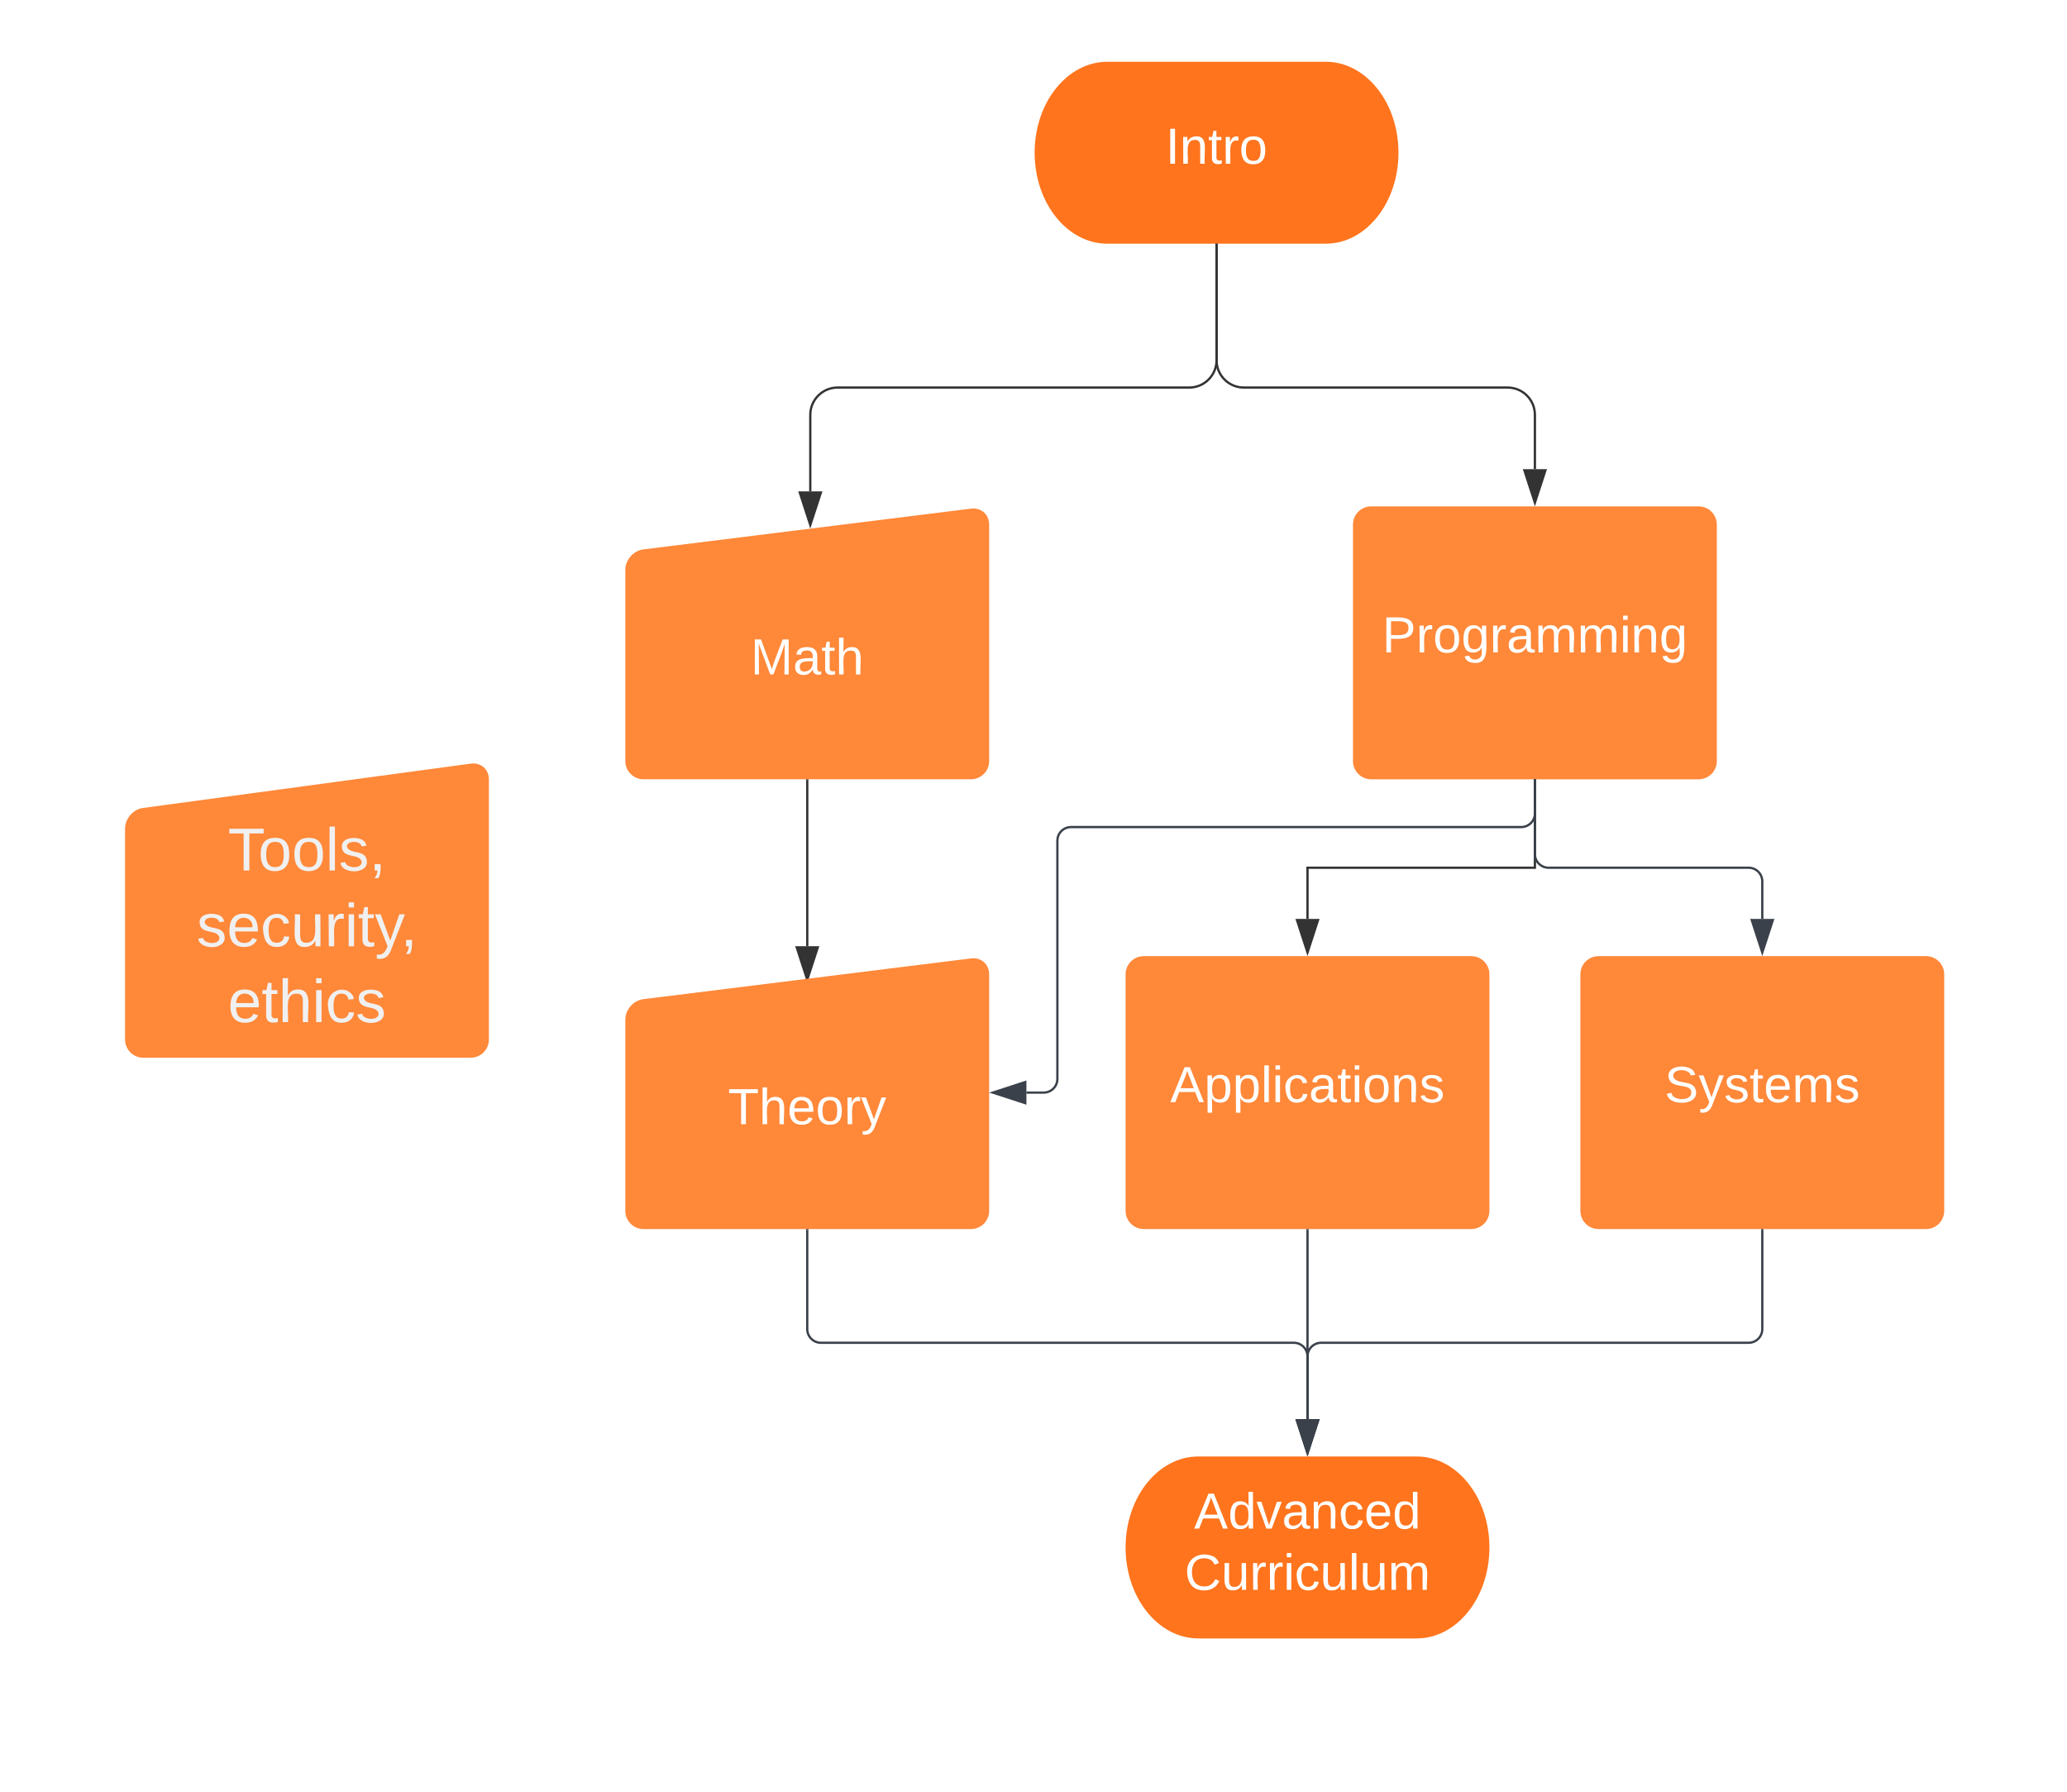
 <svg width="450" height="390" viewBox="0 0 909 779" version="1.1" xmlns="http://www.w3.org/2000/svg" xmlns:lucid="lucid" xmlns:xlink="http://www.w3.org/1999/xlink">
  <g transform="translate(-345 -284)" lucid:page-tab-id="AyZZlDZ4F5k0">
   <path d="M0 0h1760v1360H0z" fill="#fff"/>
   <path d="m928 306.75c17.67 0 32 17.9 32 40s-14.33 40-32 40h-96c-17.67 0-32-17.9-32-40s14.33-40 32-40z" fill="#ff741d" stroke="#000" stroke-opacity="0"/>
   <use transform="matrix(1 0 0 1 805 311.75) translate(52.587 39.831)" xlink:href="#a"/>
   <path d="M620 530.17c0-4.42 3.55-8.44 7.94-9l144.12-17.93c4.4-.55 7.94 2.6 7.94 7v104c0 4.43-3.58 8-8 8H628c-4.42 0-8-3.57-8-8z" fill="#ff8839" stroke="#000" stroke-opacity="0" stroke-width="2"/>
   <use transform="matrix(1 0 0 1 625 527.25) translate(50.093 48.893)" xlink:href="#b"/>
   <path d="M940 510.25c0-4.42 3.58-8 8-8h144c4.42 0 8 3.58 8 8v104c0 4.42-3.58 8-8 8H948c-4.42 0-8-3.58-8-8z" fill="#ff8839" stroke="#000" stroke-opacity="0" stroke-width="2"/>
   <use transform="matrix(1 0 0 1 945 507.25) translate(7.822 59.206)" xlink:href="#c"/>
   <g stroke="#333">
   <path d="M880 387.25V438c0 6.63-5.37 12-12 12H713.34c-6.62 0-12 5.37-12 12v33.66" fill="none"/>
   <path d="M880.5 387.26h-1v-.5h1z" fill="#333" stroke-width=".05"/>
   <path d="m701.34 510.42-4.63-14.26h9.29z" fill="#333"/>
   <path d="M880 387.25V438c0 6.63 5.37 12 12 12h116c6.63 0 12 5.37 12 12v23.87" fill="none"/>
   <path d="M880.5 387.26h-1v-.5h1z" fill="#333" stroke-width=".05"/>
   <path d="m1020 500.63-4.64-14.26h9.28z" fill="#333"/>
   <path d="M1020 622.75v38.38H920v22.5" fill="none"/>
   <path d="M1020.5 622.76h-1v-.5h1z" fill="#333" stroke-width=".05"/>
   <path d="m920 698.38-4.64-14.26h9.28z" fill="#333"/>
   </g>
   <path d="M400 643.92c0-4.42 3.55-8.48 7.93-9.07l144.14-19.5c4.38-.6 7.93 2.5 7.93 6.92v114.4c0 4.42-3.58 8-8 8H408c-4.42 0-8-3.58-8-8z" fill="#ff8839" stroke="#000" stroke-opacity="0" stroke-width="2"/>
   <use transform="matrix(1 0 0 1 405 641.01) translate(40.259 21.333)" xlink:href="#d"/>
   <use transform="matrix(1 0 0 1 405 641.01) translate(26.444 54.667)" xlink:href="#e"/>
   <use transform="matrix(1 0 0 1 405 641.01) translate(40.222 88)" xlink:href="#f"/>
   <g stroke="#333">
   <path d="m700 622.75v72.87" fill="none"/>
   <path d="M700.5 622.76h-1v-.5h1z" fill="#333" stroke-width=".05"/>
   <path d="m700 710.38-4.64-14.26h9.28z" fill="#333"/>
   </g>
   <path d="M620 727.92c0-4.42 3.55-8.44 7.94-9L772.06 701c4.4-.56 7.94 2.58 7.94 7v104c0 4.42-3.58 8-8 8H628c-4.42 0-8-3.58-8-8z" fill="#ff8839" stroke="#000" stroke-opacity="0" stroke-width="2"/>
   <use transform="matrix(1 0 0 1 625 725) translate(40.149 48.893)" xlink:href="#g"/>
   <path d="M840 708c0-4.42 3.58-8 8-8h144c4.42 0 8 3.58 8 8v104c0 4.42-3.58 8-8 8H848c-4.42 0-8-3.58-8-8z" fill="#ff8839" stroke="#000" stroke-opacity="0" stroke-width="2"/>
   <use transform="matrix(1 0 0 1 845 705) translate(14.618 59.206)" xlink:href="#h"/>
   <path d="m1040 708c0-4.42 3.58-8 8-8h144c4.42 0 8 3.58 8 8v104c0 4.42-3.58 8-8 8h-144c-4.42 0-8-3.58-8-8z" fill="#ff8839" stroke="#000" stroke-opacity="0" stroke-width="2"/>
   <use transform="matrix(1 0 0 1 1045 705) translate(32.013 59.206)" xlink:href="#i"/>
   <g stroke="#3a414a">
   <path d="m1020 622.75v32.38c0 3.3 2.7 6 6 6h88c3.3 0 6 2.68 6 6v16.5" fill="none"/>
   <path d="M1020.5 622.76h-1v-.5h1z" fill="#3a414a" stroke-width=".05"/>
   <path d="m1120 698.38-4.64-14.26h9.28z" fill="#3a414a"/>
   </g>
   <path d="m968 920c17.67 0 32 17.9 32 40s-14.33 40-32 40h-96c-17.67 0-32-17.9-32-40s14.33-40 32-40z" fill="#ff741d" stroke="#000" stroke-opacity="0"/>
   <use transform="matrix(1 0 0 1 845 925) translate(25.128 26.706)" xlink:href="#j"/>
   <use transform="matrix(1 0 0 1 845 925) translate(20.951 53.639)" xlink:href="#k"/>
   <g stroke="#3a414a">
   <path d="M700 820.5V864c0 3.3 2.7 6 6 6h208c3.3 0 6 2.7 6 6v27.62" fill="none"/>
   <path d="M700.5 820.5h-1v-.5h1z" fill="#3a414a" stroke-width=".05"/>
   <path d="m920 918.38-4.64-14.26h9.28z" fill="#3a414a"/>
   <path d="m920 820.5v83.12" fill="none"/>
   <path d="M920.5 820.5h-1v-.5h1z" fill="#3a414a" stroke-width=".05"/>
   <path d="m920 918.38-4.64-14.26h9.28z" fill="#3a414a"/>
   <path d="M1120 820.5V864c0 3.3-2.7 6-6 6H926c-3.3 0-6 2.7-6 6v27.62" fill="none"/>
   <path d="M1120.5 820.5h-1v-.5h1z" fill="#3a414a" stroke-width=".05"/>
   <path d="m920 918.38-4.64-14.26h9.28z" fill="#3a414a"/>
   <path d="M1020 622.75v14.5c0 3.3-2.7 6-6 6H816c-3.3 0-6 2.7-6 6V754c0 3.3-2.7 6-6 6h-7.62" fill="none"/>
   <path d="M1020.5 622.76h-1v-.5h1z" fill="#3a414a" stroke-width=".05"/>
   <path d="m781.62 760 14.26-4.64v9.28z" fill="#3a414a"/>
   </g>
   <defs>
   <path id="l" d="M33 0v-248h34V0H33" fill="#fff"/>
   <path id="m" d="M117-194c89-4 53 116 60 194h-32v-121c0-31-8-49-39-48C34-167 62-67 57 0H25l-1-190h30c1 10-1 24 2 32 11-22 29-35 61-36" fill="#fff"/>
   <path id="n" d="M59-47c-2 24 18 29 38 22v24C64 9 27 4 27-40v-127H5v-23h24l9-43h21v43h35v23H59v120" fill="#fff"/>
   <path id="o" d="M114-163C36-179 61-72 57 0H25l-1-190h30c1 12-1 29 2 39 6-27 23-49 58-41v29" fill="#fff"/>
   <path id="p" d="M100-194c62-1 85 37 85 99 1 63-27 99-86 99S16-35 15-95c0-66 28-99 85-99zM99-20c44 1 53-31 53-75 0-43-8-75-51-75s-53 32-53 75 10 74 51 75" fill="#fff"/>
   <g id="a">
    <use transform="scale(.062)" xlink:href="#l"/>
    <use transform="matrix(.062 0 0 .062 6.235 0)" xlink:href="#m"/>
    <use transform="matrix(.062 0 0 .062 18.704 0)" xlink:href="#n"/>
    <use transform="matrix(.062 0 0 .062 24.938 0)" xlink:href="#o"/>
    <use transform="matrix(.062 0 0 .062 32.357 0)" xlink:href="#p"/>
   </g>
   <path id="q" d="M240 0l2-218c-23 76-54 145-80 218h-23L58-218 59 0H30v-248h44l77 211c21-75 51-140 76-211h43V0h-30" fill="#fff"/>
   <path id="r" d="M141-36C126-15 110 5 73 4 37 3 15-17 15-53c-1-64 63-63 125-63 3-35-9-54-41-54-24 1-41 7-42 31l-33-3c5-37 33-52 76-52 45 0 72 20 72 64v82c-1 20 7 32 28 27v20c-31 9-61-2-59-35zM48-53c0 20 12 33 32 33 41-3 63-29 60-74-43 2-92-5-92 41" fill="#fff"/>
   <path id="s" d="M106-169C34-169 62-67 57 0H25v-261h32l-1 103c12-21 28-36 61-36 89 0 53 116 60 194h-32v-121c2-32-8-49-39-48" fill="#fff"/>
   <g id="b">
    <use transform="scale(.062)" xlink:href="#q"/>
    <use transform="matrix(.062 0 0 .062 18.641 0)" xlink:href="#r"/>
    <use transform="matrix(.062 0 0 .062 31.11 0)" xlink:href="#n"/>
    <use transform="matrix(.062 0 0 .062 37.345 0)" xlink:href="#s"/>
   </g>
   <path id="t" d="M30-248c87 1 191-15 191 75 0 78-77 80-158 76V0H30v-248zm33 125c57 0 124 11 124-50 0-59-68-47-124-48v98" fill="#fff"/>
   <path id="u" d="M177-190C167-65 218 103 67 71c-23-6-38-20-44-43l32-5c15 47 100 32 89-28v-30C133-14 115 1 83 1 29 1 15-40 15-95c0-56 16-97 71-98 29-1 48 16 59 35 1-10 0-23 2-32h30zM94-22c36 0 50-32 50-73 0-42-14-75-50-75-39 0-46 34-46 75s6 73 46 73" fill="#fff"/>
   <path id="v" d="M210-169c-67 3-38 105-44 169h-31v-121c0-29-5-50-35-48C34-165 62-65 56 0H25l-1-190h30c1 10-1 24 2 32 10-44 99-50 107 0 11-21 27-35 58-36 85-2 47 119 55 194h-31v-121c0-29-5-49-35-48" fill="#fff"/>
   <path id="w" d="M24-231v-30h32v30H24zM24 0v-190h32V0H24" fill="#fff"/>
   <g id="c">
    <use transform="scale(.062)" xlink:href="#t"/>
    <use transform="matrix(.062 0 0 .062 14.963 0)" xlink:href="#o"/>
    <use transform="matrix(.062 0 0 .062 22.382 0)" xlink:href="#p"/>
    <use transform="matrix(.062 0 0 .062 34.851 0)" xlink:href="#u"/>
    <use transform="matrix(.062 0 0 .062 47.32 0)" xlink:href="#o"/>
    <use transform="matrix(.062 0 0 .062 54.74 0)" xlink:href="#r"/>
    <use transform="matrix(.062 0 0 .062 67.209 0)" xlink:href="#v"/>
    <use transform="matrix(.062 0 0 .062 85.85 0)" xlink:href="#v"/>
    <use transform="matrix(.062 0 0 .062 104.49 0)" xlink:href="#w"/>
    <use transform="matrix(.062 0 0 .062 109.42 0)" xlink:href="#m"/>
    <use transform="matrix(.062 0 0 .062 121.89 0)" xlink:href="#u"/>
   </g>
   <path id="x" d="M127-220V0H93v-220H8v-28h204v28h-85" fill="#f0f0f0"/>
   <path id="y" d="M100-194c62-1 85 37 85 99 1 63-27 99-86 99S16-35 15-95c0-66 28-99 85-99zM99-20c44 1 53-31 53-75 0-43-8-75-51-75s-53 32-53 75 10 74 51 75" fill="#f0f0f0"/>
   <path id="z" d="M24 0v-261h32V0H24" fill="#f0f0f0"/>
   <path id="A" d="M135-143c-3-34-86-38-87 0 15 53 115 12 119 90S17 21 10-45l28-5c4 36 97 45 98 0-10-56-113-15-118-90-4-57 82-63 122-42 12 7 21 19 24 35" fill="#f0f0f0"/>
   <path id="B" d="M68-38c1 34 0 65-14 84H32c9-13 17-26 17-46H33v-38h35" fill="#f0f0f0"/>
   <g id="d">
    <use transform="scale(.074)" xlink:href="#x"/>
    <use transform="matrix(.074 0 0 .074 13.259 0)" xlink:href="#y"/>
    <use transform="matrix(.074 0 0 .074 28.074 0)" xlink:href="#y"/>
    <use transform="matrix(.074 0 0 .074 42.889 0)" xlink:href="#z"/>
    <use transform="matrix(.074 0 0 .074 48.741 0)" xlink:href="#A"/>
    <use transform="matrix(.074 0 0 .074 62.074 0)" xlink:href="#B"/>
   </g>
   <path id="C" d="M100-194c63 0 86 42 84 106H49c0 40 14 67 53 68 26 1 43-12 49-29l28 8c-11 28-37 45-77 45C44 4 14-33 15-96c1-61 26-98 85-98zm52 81c6-60-76-77-97-28-3 7-6 17-6 28h103" fill="#f0f0f0"/>
   <path id="D" d="m96-169c-40 0-48 33-48 73s9 75 48 75c24 0 41-14 43-38l32 2c-6 37-31 61-74 61-59 0-76-41-82-99-10-93 101-131 147-64 4 7 5 14 7 22l-32 3c-4-21-16-35-41-35" fill="#f0f0f0"/>
   <path id="E" d="M84 4C-5 8 30-112 23-190h32v120c0 31 7 50 39 49 72-2 45-101 50-169h31l1 190h-30c-1-10 1-25-2-33-11 22-28 36-60 37" fill="#f0f0f0"/>
   <path id="F" d="M114-163C36-179 61-72 57 0H25l-1-190h30c1 12-1 29 2 39 6-27 23-49 58-41v29" fill="#f0f0f0"/>
   <path id="G" d="M24-231v-30h32v30H24zM24 0v-190h32V0H24" fill="#f0f0f0"/>
   <path id="H" d="M59-47c-2 24 18 29 38 22v24C64 9 27 4 27-40v-127H5v-23h24l9-43h21v43h35v23H59v120" fill="#f0f0f0"/>
   <path id="I" d="M179-190L93 31C79 59 56 82 12 73V49c39 6 53-20 64-50L1-190h34L92-34l54-156h33" fill="#f0f0f0"/>
   <g id="e">
    <use transform="scale(.074)" xlink:href="#A"/>
    <use transform="matrix(.074 0 0 .074 13.333 0)" xlink:href="#C"/>
    <use transform="matrix(.074 0 0 .074 28.148 0)" xlink:href="#D"/>
    <use transform="matrix(.074 0 0 .074 41.481 0)" xlink:href="#E"/>
    <use transform="matrix(.074 0 0 .074 56.296 0)" xlink:href="#F"/>
    <use transform="matrix(.074 0 0 .074 65.111 0)" xlink:href="#G"/>
    <use transform="matrix(.074 0 0 .074 70.963 0)" xlink:href="#H"/>
    <use transform="matrix(.074 0 0 .074 78.37 0)" xlink:href="#I"/>
    <use transform="matrix(.074 0 0 .074 89.704 0)" xlink:href="#B"/>
   </g>
   <path id="J" d="M106-169C34-169 62-67 57 0H25v-261h32l-1 103c12-21 28-36 61-36 89 0 53 116 60 194h-32v-121c2-32-8-49-39-48" fill="#f0f0f0"/>
   <g id="f">
    <use transform="scale(.074)" xlink:href="#C"/>
    <use transform="matrix(.074 0 0 .074 14.815 0)" xlink:href="#H"/>
    <use transform="matrix(.074 0 0 .074 22.222 0)" xlink:href="#J"/>
    <use transform="matrix(.074 0 0 .074 37.037 0)" xlink:href="#G"/>
    <use transform="matrix(.074 0 0 .074 42.889 0)" xlink:href="#D"/>
    <use transform="matrix(.074 0 0 .074 56.222 0)" xlink:href="#A"/>
   </g>
   <path id="K" d="M127-220V0H93v-220H8v-28h204v28h-85" fill="#fff"/>
   <path id="L" d="M100-194c63 0 86 42 84 106H49c0 40 14 67 53 68 26 1 43-12 49-29l28 8c-11 28-37 45-77 45C44 4 14-33 15-96c1-61 26-98 85-98zm52 81c6-60-76-77-97-28-3 7-6 17-6 28h103" fill="#fff"/>
   <path id="M" d="M179-190L93 31C79 59 56 82 12 73V49c39 6 53-20 64-50L1-190h34L92-34l54-156h33" fill="#fff"/>
   <g id="g">
    <use transform="scale(.062)" xlink:href="#K"/>
    <use transform="matrix(.062 0 0 .062 13.654 0)" xlink:href="#s"/>
    <use transform="matrix(.062 0 0 .062 26.123 0)" xlink:href="#L"/>
    <use transform="matrix(.062 0 0 .062 38.592 0)" xlink:href="#p"/>
    <use transform="matrix(.062 0 0 .062 51.061 0)" xlink:href="#o"/>
    <use transform="matrix(.062 0 0 .062 58.48 0)" xlink:href="#M"/>
   </g>
   <path id="N" d="M205 0l-28-72H64L36 0H1l101-248h38L239 0h-34zm-38-99l-47-123c-12 45-31 82-46 123h93" fill="#fff"/>
   <path id="O" d="M115-194c55 1 70 41 70 98S169 2 115 4C84 4 66-9 55-30l1 105H24l-1-265h31l2 30c10-21 28-34 59-34zm-8 174c40 0 45-34 45-75s-6-73-45-74c-42 0-51 32-51 76 0 43 10 73 51 73" fill="#fff"/>
   <path id="P" d="M24 0v-261h32V0H24" fill="#fff"/>
   <path id="Q" d="m96-169c-40 0-48 33-48 73s9 75 48 75c24 0 41-14 43-38l32 2c-6 37-31 61-74 61-59 0-76-41-82-99-10-93 101-131 147-64 4 7 5 14 7 22l-32 3c-4-21-16-35-41-35" fill="#fff"/>
   <path id="R" d="M135-143c-3-34-86-38-87 0 15 53 115 12 119 90S17 21 10-45l28-5c4 36 97 45 98 0-10-56-113-15-118-90-4-57 82-63 122-42 12 7 21 19 24 35" fill="#fff"/>
   <g id="h">
    <use transform="scale(.062)" xlink:href="#N"/>
    <use transform="matrix(.062 0 0 .062 14.963 0)" xlink:href="#O"/>
    <use transform="matrix(.062 0 0 .062 27.432 0)" xlink:href="#O"/>
    <use transform="matrix(.062 0 0 .062 39.901 0)" xlink:href="#P"/>
    <use transform="matrix(.062 0 0 .062 44.827 0)" xlink:href="#w"/>
    <use transform="matrix(.062 0 0 .062 49.752 0)" xlink:href="#Q"/>
    <use transform="matrix(.062 0 0 .062 60.974 0)" xlink:href="#r"/>
    <use transform="matrix(.062 0 0 .062 73.443 0)" xlink:href="#n"/>
    <use transform="matrix(.062 0 0 .062 79.678 0)" xlink:href="#w"/>
    <use transform="matrix(.062 0 0 .062 84.603 0)" xlink:href="#p"/>
    <use transform="matrix(.062 0 0 .062 97.072 0)" xlink:href="#m"/>
    <use transform="matrix(.062 0 0 .062 109.54 0)" xlink:href="#R"/>
   </g>
   <path id="S" d="m185-189c-5-48-123-54-124 2 14 75 158 14 163 119 3 78-121 87-175 55-17-10-28-26-33-46l33-7c5 56 141 63 141-1 0-78-155-14-162-118-5-82 145-84 179-34 5 7 8 16 11 25" fill="#fff"/>
   <g id="i">
    <use transform="scale(.062)" xlink:href="#S"/>
    <use transform="matrix(.062 0 0 .062 14.963 0)" xlink:href="#M"/>
    <use transform="matrix(.062 0 0 .062 26.185 0)" xlink:href="#R"/>
    <use transform="matrix(.062 0 0 .062 37.407 0)" xlink:href="#n"/>
    <use transform="matrix(.062 0 0 .062 43.642 0)" xlink:href="#L"/>
    <use transform="matrix(.062 0 0 .062 56.111 0)" xlink:href="#v"/>
    <use transform="matrix(.062 0 0 .062 74.752 0)" xlink:href="#R"/>
   </g>
   <path id="T" d="M85-194c31 0 48 13 60 33l-1-100h32l1 261h-30c-2-10 0-23-3-31C134-8 116 4 85 4 32 4 16-35 15-94c0-66 23-100 70-100zm9 24c-40 0-46 34-46 75 0 40 6 74 45 74 42 0 51-32 51-76 0-42-9-74-50-73" fill="#fff"/>
   <path id="U" d="M108 0H70L1-190h34L89-25l56-165h34" fill="#fff"/>
   <g id="j">
    <use transform="scale(.062)" xlink:href="#N"/>
    <use transform="matrix(.062 0 0 .062 14.963 0)" xlink:href="#T"/>
    <use transform="matrix(.062 0 0 .062 27.432 0)" xlink:href="#U"/>
    <use transform="matrix(.062 0 0 .062 38.654 0)" xlink:href="#r"/>
    <use transform="matrix(.062 0 0 .062 51.123 0)" xlink:href="#m"/>
    <use transform="matrix(.062 0 0 .062 63.593 0)" xlink:href="#Q"/>
    <use transform="matrix(.062 0 0 .062 74.815 0)" xlink:href="#L"/>
    <use transform="matrix(.062 0 0 .062 87.284 0)" xlink:href="#T"/>
   </g>
   <path id="V" d="M212-179c-10-28-35-45-73-45-59 0-87 40-87 99 0 60 29 101 89 101 43 0 62-24 78-52l27 14C228-24 195 4 139 4 59 4 22-46 18-125c-6-104 99-153 187-111 19 9 31 26 39 46" fill="#fff"/>
   <path id="W" d="M84 4C-5 8 30-112 23-190h32v120c0 31 7 50 39 49 72-2 45-101 50-169h31l1 190h-30c-1-10 1-25-2-33-11 22-28 36-60 37" fill="#fff"/>
   <g id="k">
    <use transform="scale(.062)" xlink:href="#V"/>
    <use transform="matrix(.062 0 0 .062 16.148 0)" xlink:href="#W"/>
    <use transform="matrix(.062 0 0 .062 28.617 0)" xlink:href="#o"/>
    <use transform="matrix(.062 0 0 .062 36.036 0)" xlink:href="#o"/>
    <use transform="matrix(.062 0 0 .062 43.455 0)" xlink:href="#w"/>
    <use transform="matrix(.062 0 0 .062 48.38 0)" xlink:href="#Q"/>
    <use transform="matrix(.062 0 0 .062 59.602 0)" xlink:href="#W"/>
    <use transform="matrix(.062 0 0 .062 72.072 0)" xlink:href="#P"/>
    <use transform="matrix(.062 0 0 .062 76.997 0)" xlink:href="#W"/>
    <use transform="matrix(.062 0 0 .062 89.466 0)" xlink:href="#v"/>
   </g>
   </defs>
  </g>
 </svg>
